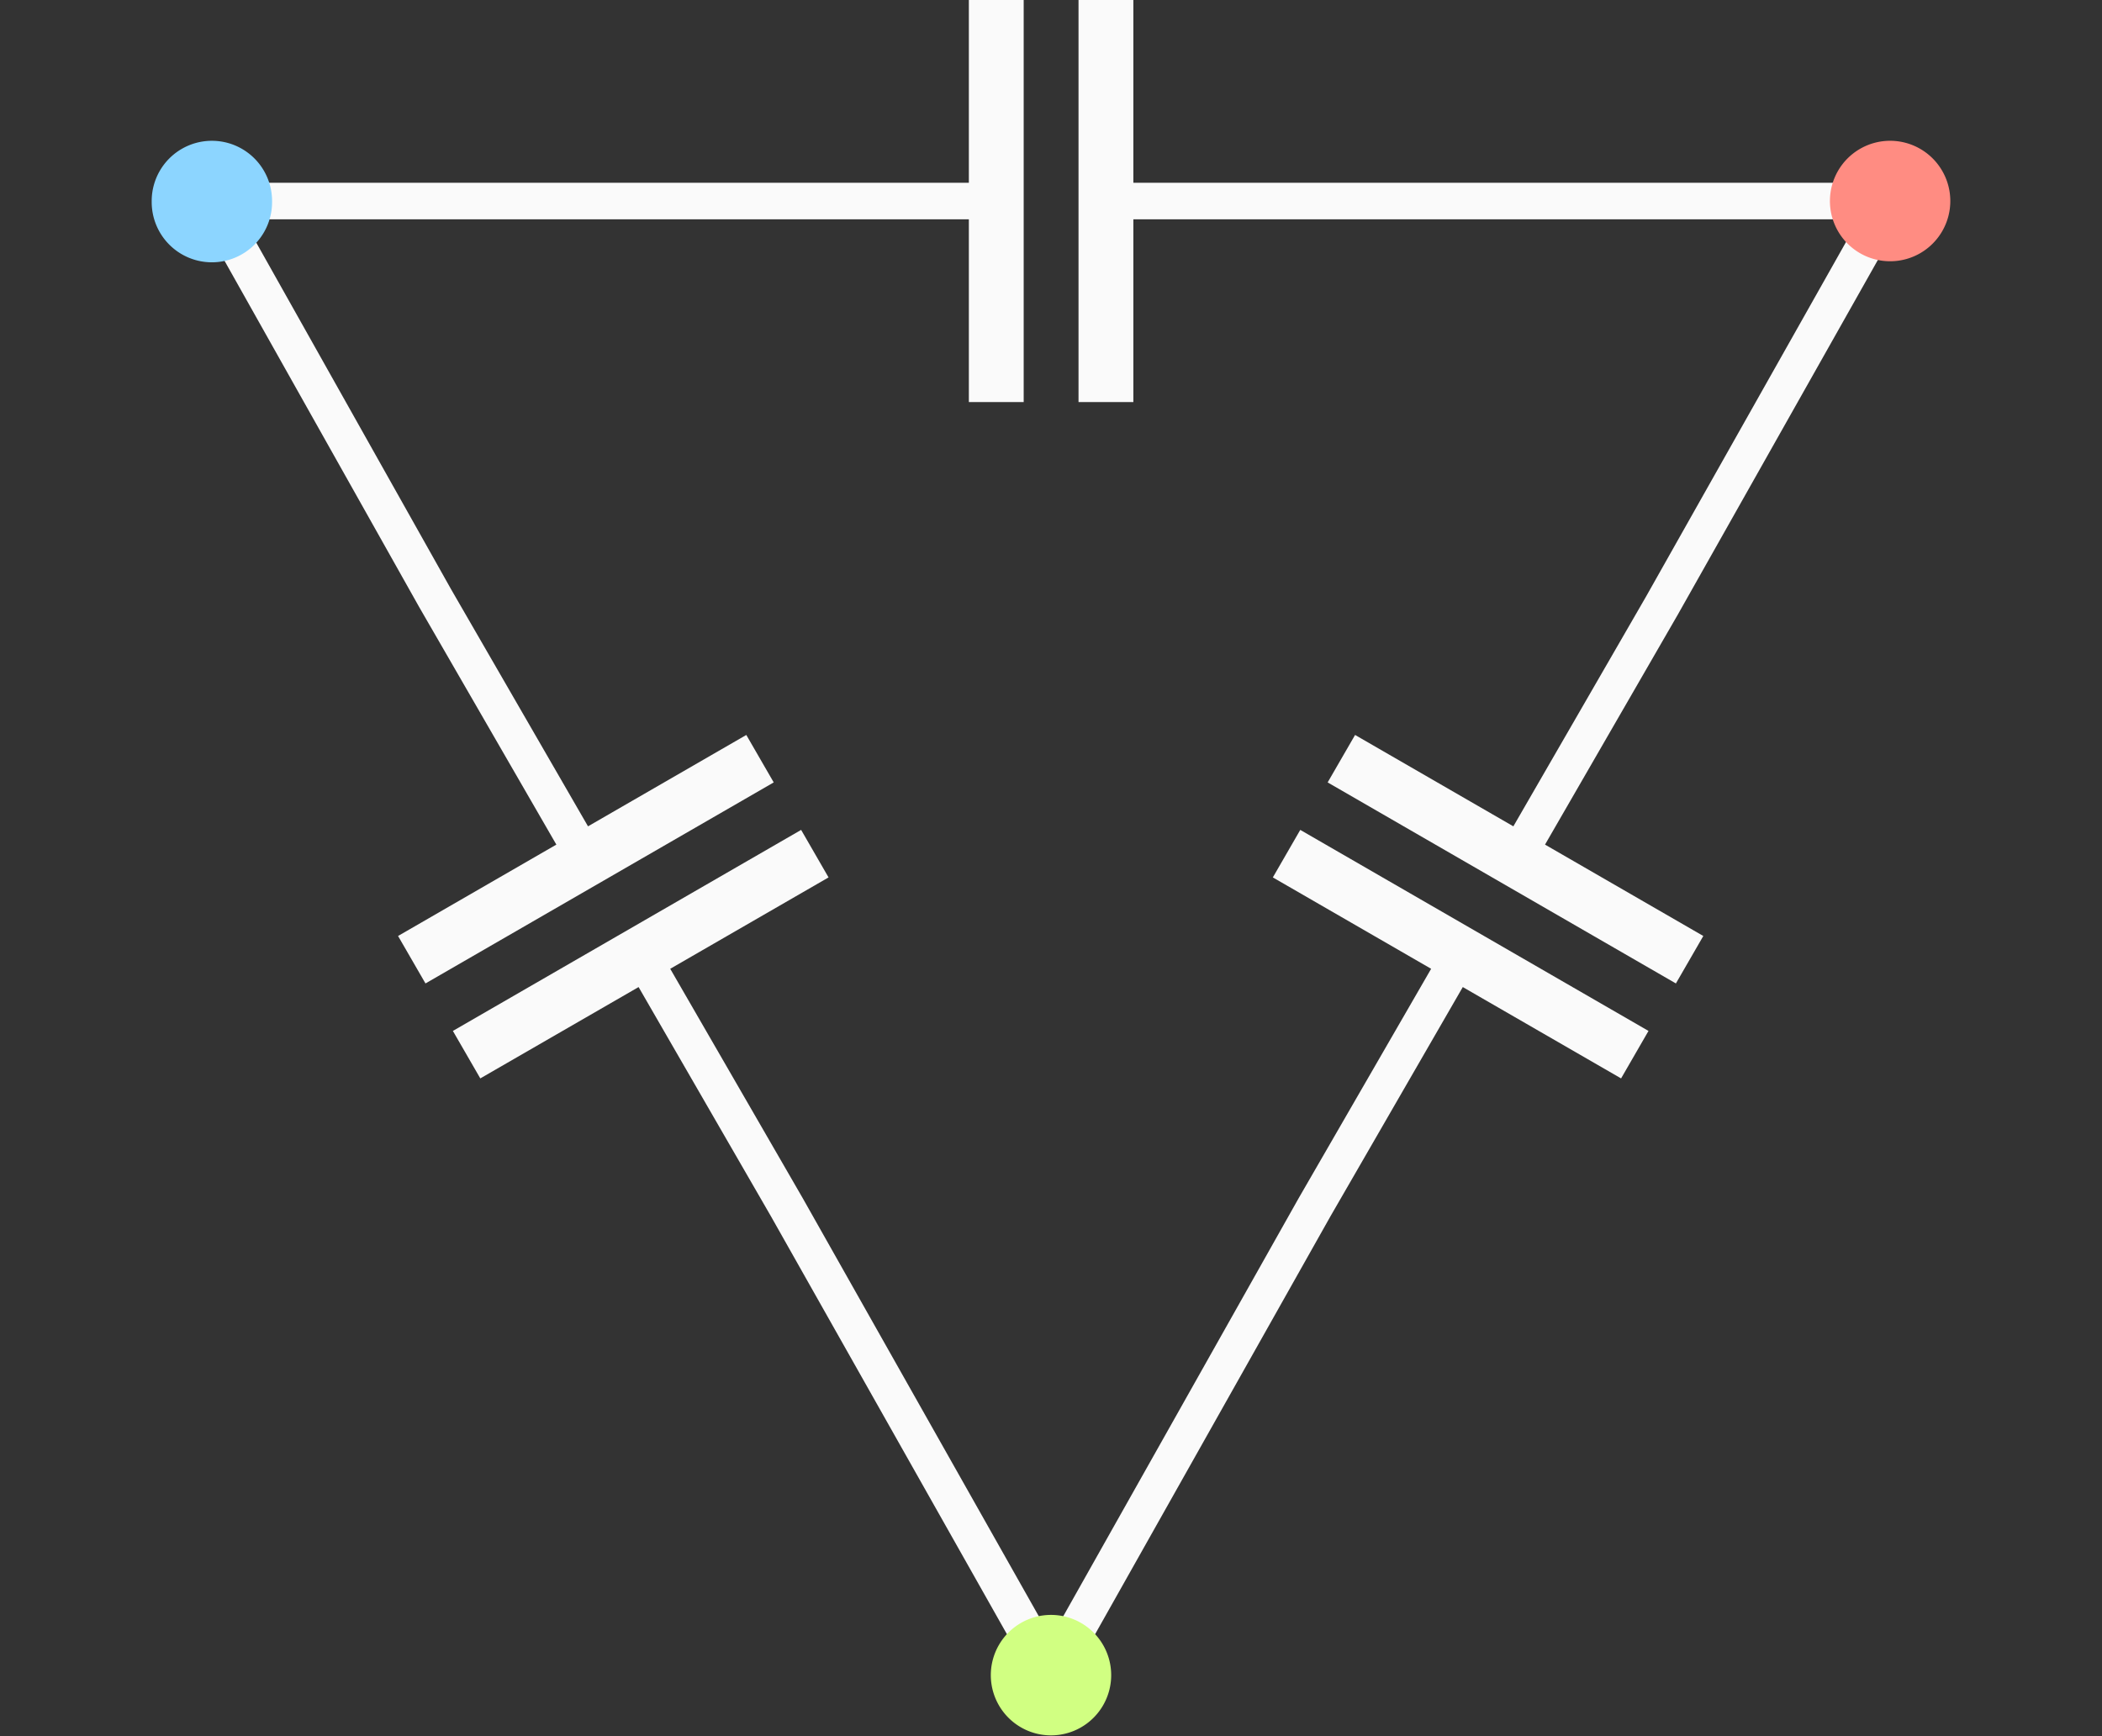 <svg
      xmlns="http://www.w3.org/2000/svg"
      width="115"
      height="95"
      version="1.1"
    >
      <rect width="100%" height="100%" fill="#333333" stroke="none"/>
      <defs>
        <marker
          markerHeight="3"
          markerUnits="strokeWidth"
          markerWidth="4"
          orient="auto"
          refX="0"
          refY="5"
          viewBox="0 0 10 10"
        >
          <path d="M0 0l10 5-10 5z"></path>
        </marker>
        <marker
          markerHeight="3"
          markerUnits="strokeWidth"
          markerWidth="4"
          orient="auto"
          refX="10"
          refY="5"
          viewBox="0 0 10 10"
        >
          <path d="M10 0L0 5l10 5z"></path>
        </marker>
      </defs>
      <path
        fill="#fafafa"
        fillRule="evenodd"
        d="M53.006 0v10H9.883l13.045 23.207.26.451 7.25 12.557-8.66 5 1.5 2.597 19.052-11-1.5-2.597-8.66 5-7.252-12.557-.254-.441L13.303 12h39.703v10h3V0zm6 0v22h3V12h39.69L90.044 32.662l-7.248 12.553-8.66-5-1.5 2.597 19.052 11 1.5-2.597-8.66-5 7.252-12.563L105.12 10H62.006V0zM43.83 45.41l-19.053 11 1.5 2.598 8.66-4.998 7.247 12.553 15.32 27.134 15.28-27.135 7.245-12.552 8.66 4.998 1.5-2.598-19.052-11-1.5 2.6 8.66 5-7.252 12.56-13.543 24.053-13.58-24.053-7.254-12.56 8.662-5z"
        color="#000"
      ></path>
      <path
        fill="#ff8c82"
        stroke="none"
        strokeWidth="1"
        d="M100.115 10.999a3.293 3.296 0 106.586.001 3.293 3.296 0 00-6.586-.001"
      ></path>
      <path
        fill="#d1ff82"
        stroke="none"
        strokeWidth="1"
        d="M54.207 91.66a3.293 3.296 0 106.586 0 3.293 3.296 0 00-6.586 0"
      ></path>
      <path
        fill="#8cd5ff"
        stroke="none"
        strokeWidth="1"
        d="M8.3 10.999a3.293 3.296 0 106.585.001A3.293 3.296 0 008.299 11"
      ></path>
    </svg>